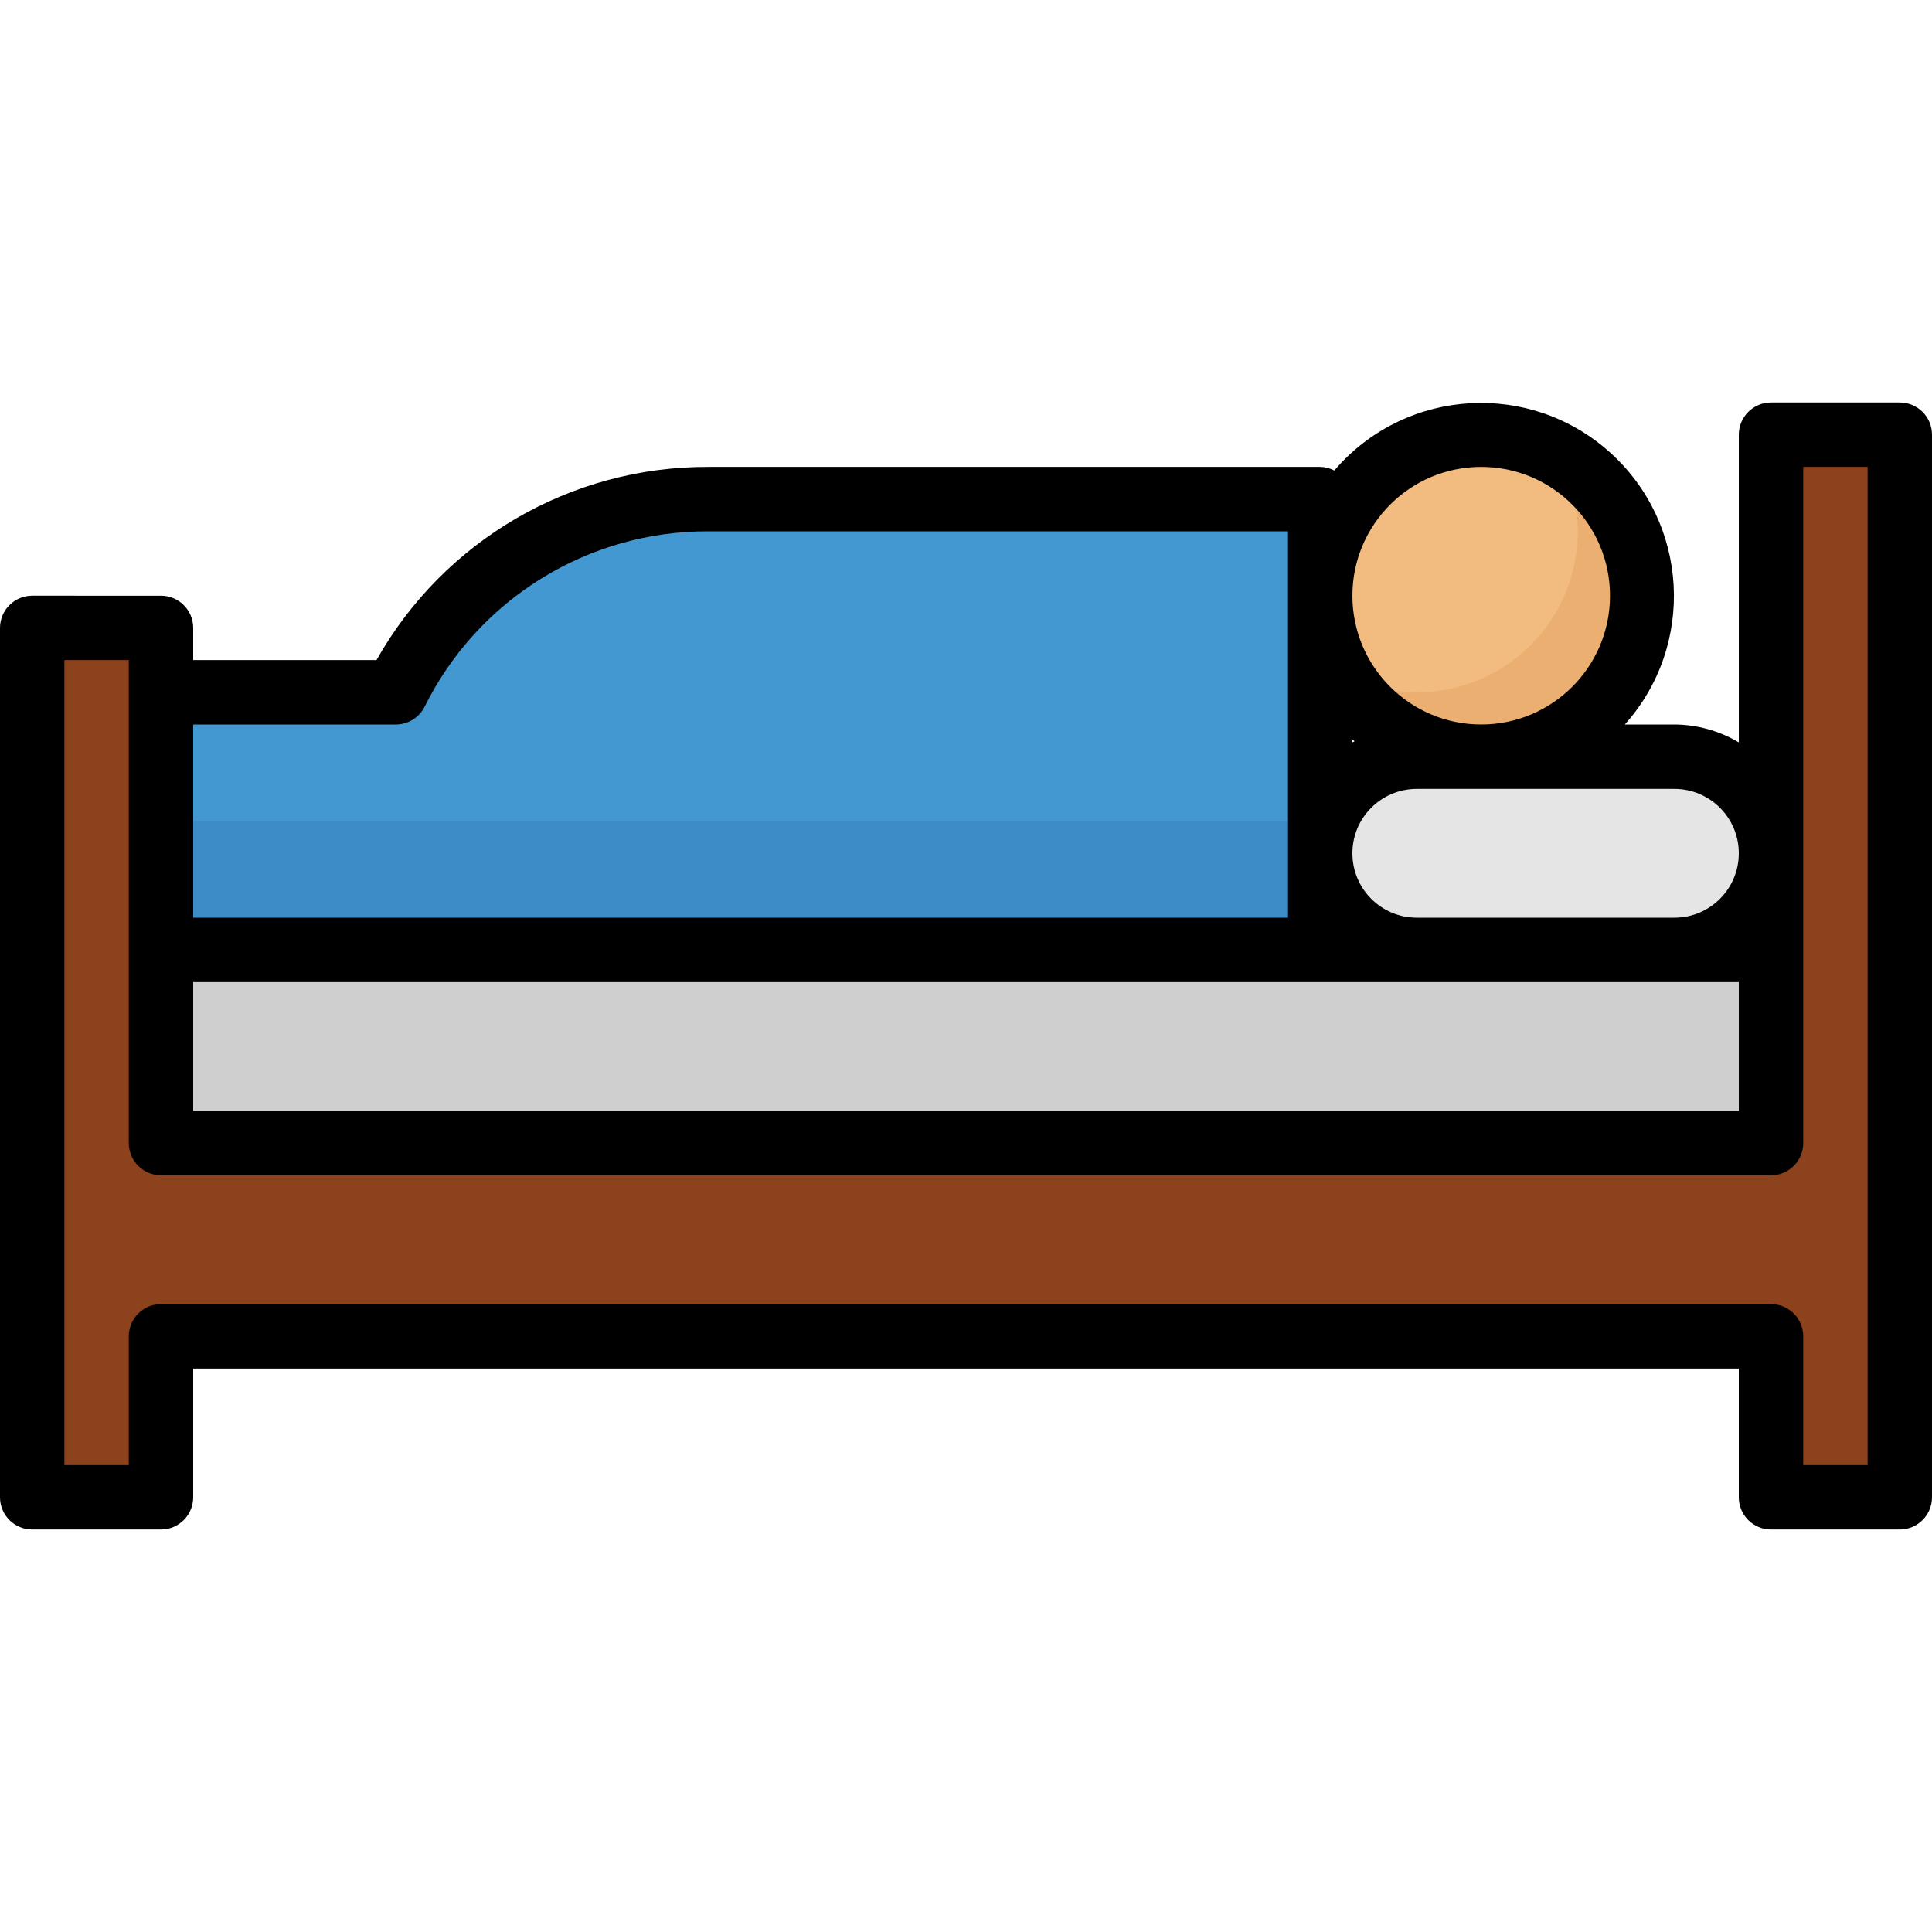 <?xml version="1.0" encoding="iso-8859-1"?>
<!-- Generator: Adobe Illustrator 19.0.0, SVG Export Plug-In . SVG Version: 6.00 Build 0)  -->
<svg version="1.1" id="Capa_1" xmlns="http://www.w3.org/2000/svg" xmlns:xlink="http://www.w3.org/1999/xlink" x="0px" y="0px"
	 viewBox="0 0 511.998 511.998" style="enable-background:new 0 0 511.998 511.998;" xml:space="preserve">
<polygon style="fill:#8C421C;" points="469.333,115.199 469.333,302.932 42.667,302.932 42.667,166.399 8.533,166.399 
	8.533,396.799 42.667,396.799 42.667,354.132 469.333,354.132 469.333,396.799 503.467,396.799 503.467,115.199 "/>
<polygon style="fill:#CFCFCF;" points="469.333,302.932 42.667,302.932 42.667,251.732 349.867,251.732 349.867,251.732 
	469.333,251.732 "/>
<path style="fill:#4398D1;" d="M42.667,251.732h307.2V132.266H187.733c-35.081,0-67.149,19.823-82.842,51.2H42.667V251.732z"/>
<path style="fill:#E5E5E5;" d="M375.467,200.532h68.267c14.14,0,25.6,11.46,25.6,25.6l0,0c0,14.14-11.46,25.6-25.6,25.6h-68.267
	c-14.14,0-25.6-11.46-25.6-25.6l0,0C349.867,211.993,361.327,200.532,375.467,200.532z"/>
<circle style="fill:#F2BB80;" cx="392.53" cy="157.869" r="42.667"/>
<path style="fill:#EBB071;" d="M412.8,120.532c3.456,6.204,5.282,13.167,5.333,20.267c0,23.561-19.106,42.667-42.667,42.667
	c-7.1-0.051-14.063-1.877-20.267-5.333c11.127,20.685,36.915,28.442,57.6,17.314c20.685-11.127,28.442-36.915,17.314-57.6
	C426.163,130.508,420.147,124.483,412.8,120.532z"/>
<path style="fill:#4398D1;" d="M42.667,251.732h307.2V132.266H187.733c-35.081,0-67.149,19.823-82.842,51.2H42.667V251.732z"/>
<rect x="42.667" y="217.599" style="fill:#3E8CC7;" width="307.2" height="34.13"/>
<path d="M503.467,106.666h-34.133c-4.71,0-8.533,3.823-8.533,8.533v81.545c-5.163-3.072-11.059-4.71-17.067-4.745h-13.141
	c18.825-21.052,17.007-53.376-4.045-72.201s-53.376-17.007-72.201,4.045c-0.247,0.282-0.495,0.563-0.734,0.845
	c-1.152-0.606-2.441-0.939-3.746-0.956H187.733c-36.429-0.128-70.084,19.456-87.962,51.2H51.2v-8.533
	c0-4.71-3.823-8.533-8.533-8.533H8.533c-4.71,0-8.533,3.823-8.533,8.533v230.4c0,4.71,3.823,8.533,8.533,8.533h34.133
	c4.71,0,8.533-3.823,8.533-8.533v-34.133h409.6v34.133c0,4.71,3.823,8.533,8.533,8.533h34.133c4.71,0,8.533-3.823,8.533-8.533
	v-281.6C512,110.489,508.177,106.666,503.467,106.666z M51.2,260.266h409.6v34.133H51.2V260.266z M358.4,195.924l0.572,0.512
	l-0.572,0.307V195.924z M460.8,226.132c0,9.429-7.637,17.067-17.067,17.067h-68.267c-9.429,0-17.067-7.637-17.067-17.067
	c0-9.429,7.637-17.067,17.067-17.067h68.267C453.163,209.066,460.8,216.703,460.8,226.132z M392.533,123.732
	c18.85,0,34.133,15.283,34.133,34.133s-15.283,34.134-34.133,34.134S358.4,176.716,358.4,157.866S373.683,123.732,392.533,123.732z
	 M104.892,191.999c3.234,0,6.195-1.826,7.637-4.719c14.157-28.561,43.324-46.592,75.204-46.481h153.6v102.4H51.2v-51.2H104.892z
	 M494.933,388.266h-17.067v-34.133c0-4.71-3.823-8.533-8.533-8.533H42.667c-4.71,0-8.533,3.823-8.533,8.533v34.133H17.067V174.932
	h17.067v128c0,4.71,3.823,8.533,8.533,8.533h426.667c4.71,0,8.533-3.823,8.533-8.533v-179.2h17.067L494.933,388.266L494.933,388.266
	z"/>
<g>
</g>
<g>
</g>
<g>
</g>
<g>
</g>
<g>
</g>
<g>
</g>
<g>
</g>
<g>
</g>
<g>
</g>
<g>
</g>
<g>
</g>
<g>
</g>
<g>
</g>
<g>
</g>
<g>
</g>
</svg>
